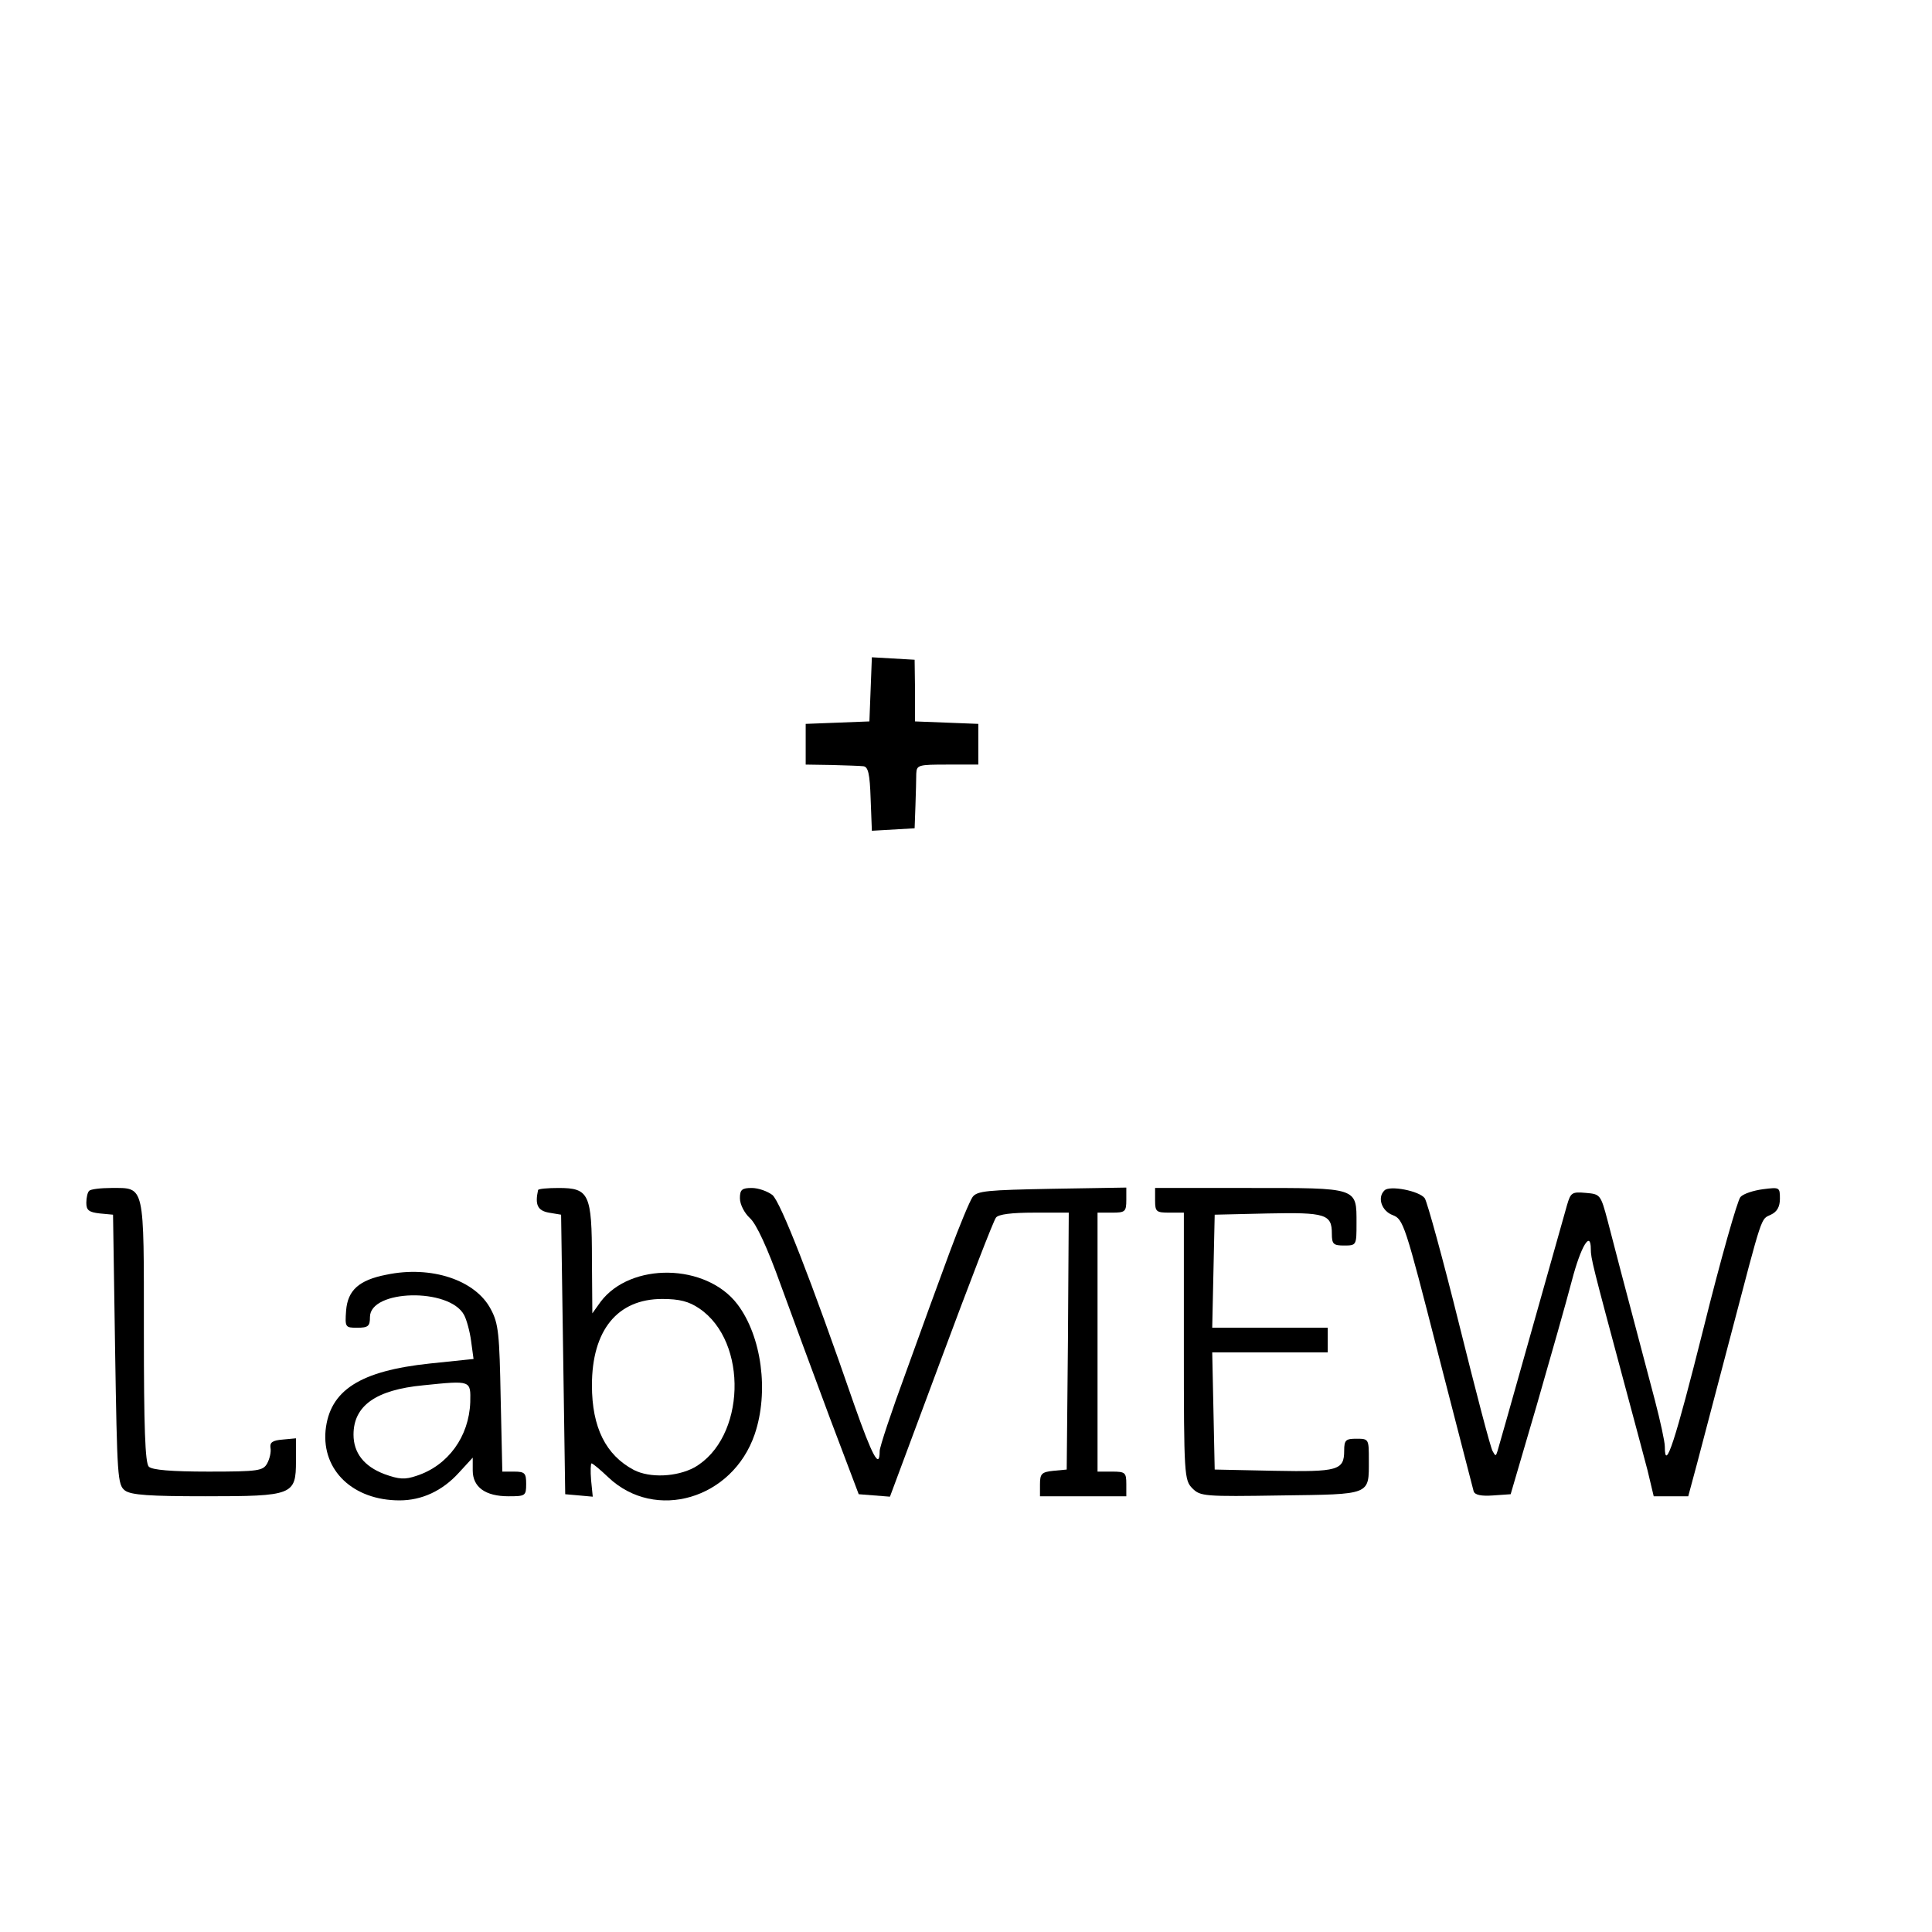 <?xml version="1.0" standalone="no"?>
<!DOCTYPE svg PUBLIC "-//W3C//DTD SVG 20010904//EN"
 "http://www.w3.org/TR/2001/REC-SVG-20010904/DTD/svg10.dtd">
<svg version="1.0" xmlns="http://www.w3.org/2000/svg"
 width="470pt" height="470pt" viewBox="0 0 470 470"
 preserveAspectRatio="xMidYMid meet">
<g transform="translate(0,470) scale(0.1,-0.1)"
fill="#000000" stroke="none">
<path d="M2118 3023 l-3 -78 -77 -3 -78 -3 0 -49 0 -50 63 -1 c34 -1 69 -2 77
-3 12 -1 16 -18 18 -79 l3 -78 52 3 52 3 2 55 c1 30 2 65 2 78 1 21 5 22 76
22 l75 0 0 50 0 49 -77 3 -77 3 0 75 -1 75 -52 3 -52 3 -3 -78z"/>
<path d="M217 1803 c-4 -3 -7 -17 -7 -29 0 -18 6 -23 33 -26 l32 -3 5 -328 c5
-311 6 -329 24 -343 15 -11 60 -14 196 -14 213 0 220 3 220 86 l0 55 -32 -3
c-25 -2 -32 -7 -30 -20 2 -10 -2 -27 -8 -38 -10 -18 -21 -20 -143 -20 -90 0
-137 4 -145 12 -9 9 -12 96 -12 329 0 361 3 349 -79 349 -26 0 -51 -3 -54 -7z"/>
<path d="M1309 1805 c-8 -36 -1 -50 26 -55 l30 -5 5 -340 5 -340 34 -3 33 -3
-4 40 c-2 23 -1 41 1 41 3 0 21 -15 41 -34 114 -108 302 -53 356 105 35 103
17 238 -42 316 -76 100 -260 103 -333 6 l-20 -28 -1 130 c0 161 -7 175 -81
175 -27 0 -49 -2 -50 -5z m392 -288 c120 -81 113 -316 -12 -387 -43 -23 -108
-26 -147 -6 -68 36 -102 103 -102 206 0 134 62 210 171 210 42 0 65 -6 90 -23z"/>
<path d="M1800 1785 c0 -15 11 -36 24 -48 16 -14 43 -73 75 -162 28 -77 82
-223 120 -325 l70 -185 38 -3 38 -3 124 333 c68 183 128 339 134 346 6 8 38
12 93 12 l84 0 -2 -312 -3 -313 -32 -3 c-29 -3 -33 -7 -33 -33 l0 -29 105 0
105 0 0 30 c0 28 -3 30 -35 30 l-35 0 0 315 0 315 35 0 c32 0 35 2 35 31 l0
30 -181 -3 c-157 -3 -182 -5 -193 -20 -7 -10 -32 -70 -56 -135 -24 -65 -72
-196 -106 -291 -35 -95 -64 -182 -64 -192 0 -46 -18 -12 -62 113 -105 304
-179 493 -199 510 -12 9 -34 17 -50 17 -24 0 -29 -4 -29 -25z"/>
<path d="M2810 1780 c0 -28 3 -30 35 -30 l35 0 0 -325 c0 -315 1 -326 21 -346
19 -19 29 -20 215 -17 221 3 214 0 214 86 0 51 0 52 -30 52 -26 0 -30 -3 -30
-29 0 -48 -15 -52 -171 -49 l-144 3 -3 143 -3 142 141 0 140 0 0 30 0 30 -140
0 -141 0 3 138 3 137 129 3 c141 3 156 -2 156 -49 0 -26 4 -29 30 -29 30 0 30
1 30 54 0 88 5 86 -261 86 l-229 0 0 -30z"/>
<path d="M3368 1804 c-18 -17 -7 -50 20 -60 26 -10 30 -22 110 -335 46 -178
85 -330 87 -337 3 -9 19 -12 47 -10 l43 3 63 215 c34 118 73 255 86 305 22 84
46 123 46 76 0 -22 4 -38 80 -321 23 -85 49 -183 58 -217 l15 -63 42 0 42 0
21 78 c11 42 48 183 82 312 79 301 73 283 98 295 15 7 22 19 22 39 0 28 -1 28
-41 23 -23 -3 -48 -11 -55 -19 -7 -7 -48 -151 -90 -320 -69 -275 -94 -352 -94
-287 0 12 -11 62 -24 112 -84 317 -100 379 -115 437 -17 64 -18 65 -53 68 -34
3 -37 1 -46 -30 -45 -159 -165 -586 -169 -598 -4 -13 -5 -13 -12 0 -5 8 -41
146 -81 307 -40 161 -78 299 -84 308 -13 18 -86 32 -98 19z"/>
<path d="M940 1599 c-67 -13 -94 -38 -98 -87 -3 -41 -2 -42 27 -42 27 0 31 4
31 26 0 67 193 72 229 5 6 -11 14 -40 17 -63 l6 -44 -106 -11 c-170 -18 -244
-65 -254 -163 -9 -97 67 -170 180 -170 54 0 104 23 144 67 l34 37 0 -31 c0
-41 31 -63 87 -63 41 0 43 1 43 30 0 26 -3 30 -29 30 l-29 0 -4 178 c-3 156
-5 182 -24 217 -37 71 -145 107 -254 84z m204 -310 c-3 -84 -54 -154 -130
-179 -29 -10 -43 -9 -79 4 -50 19 -75 52 -75 96 0 70 54 109 170 120 117 12
115 12 114 -41z"/>
</g>
</svg>
